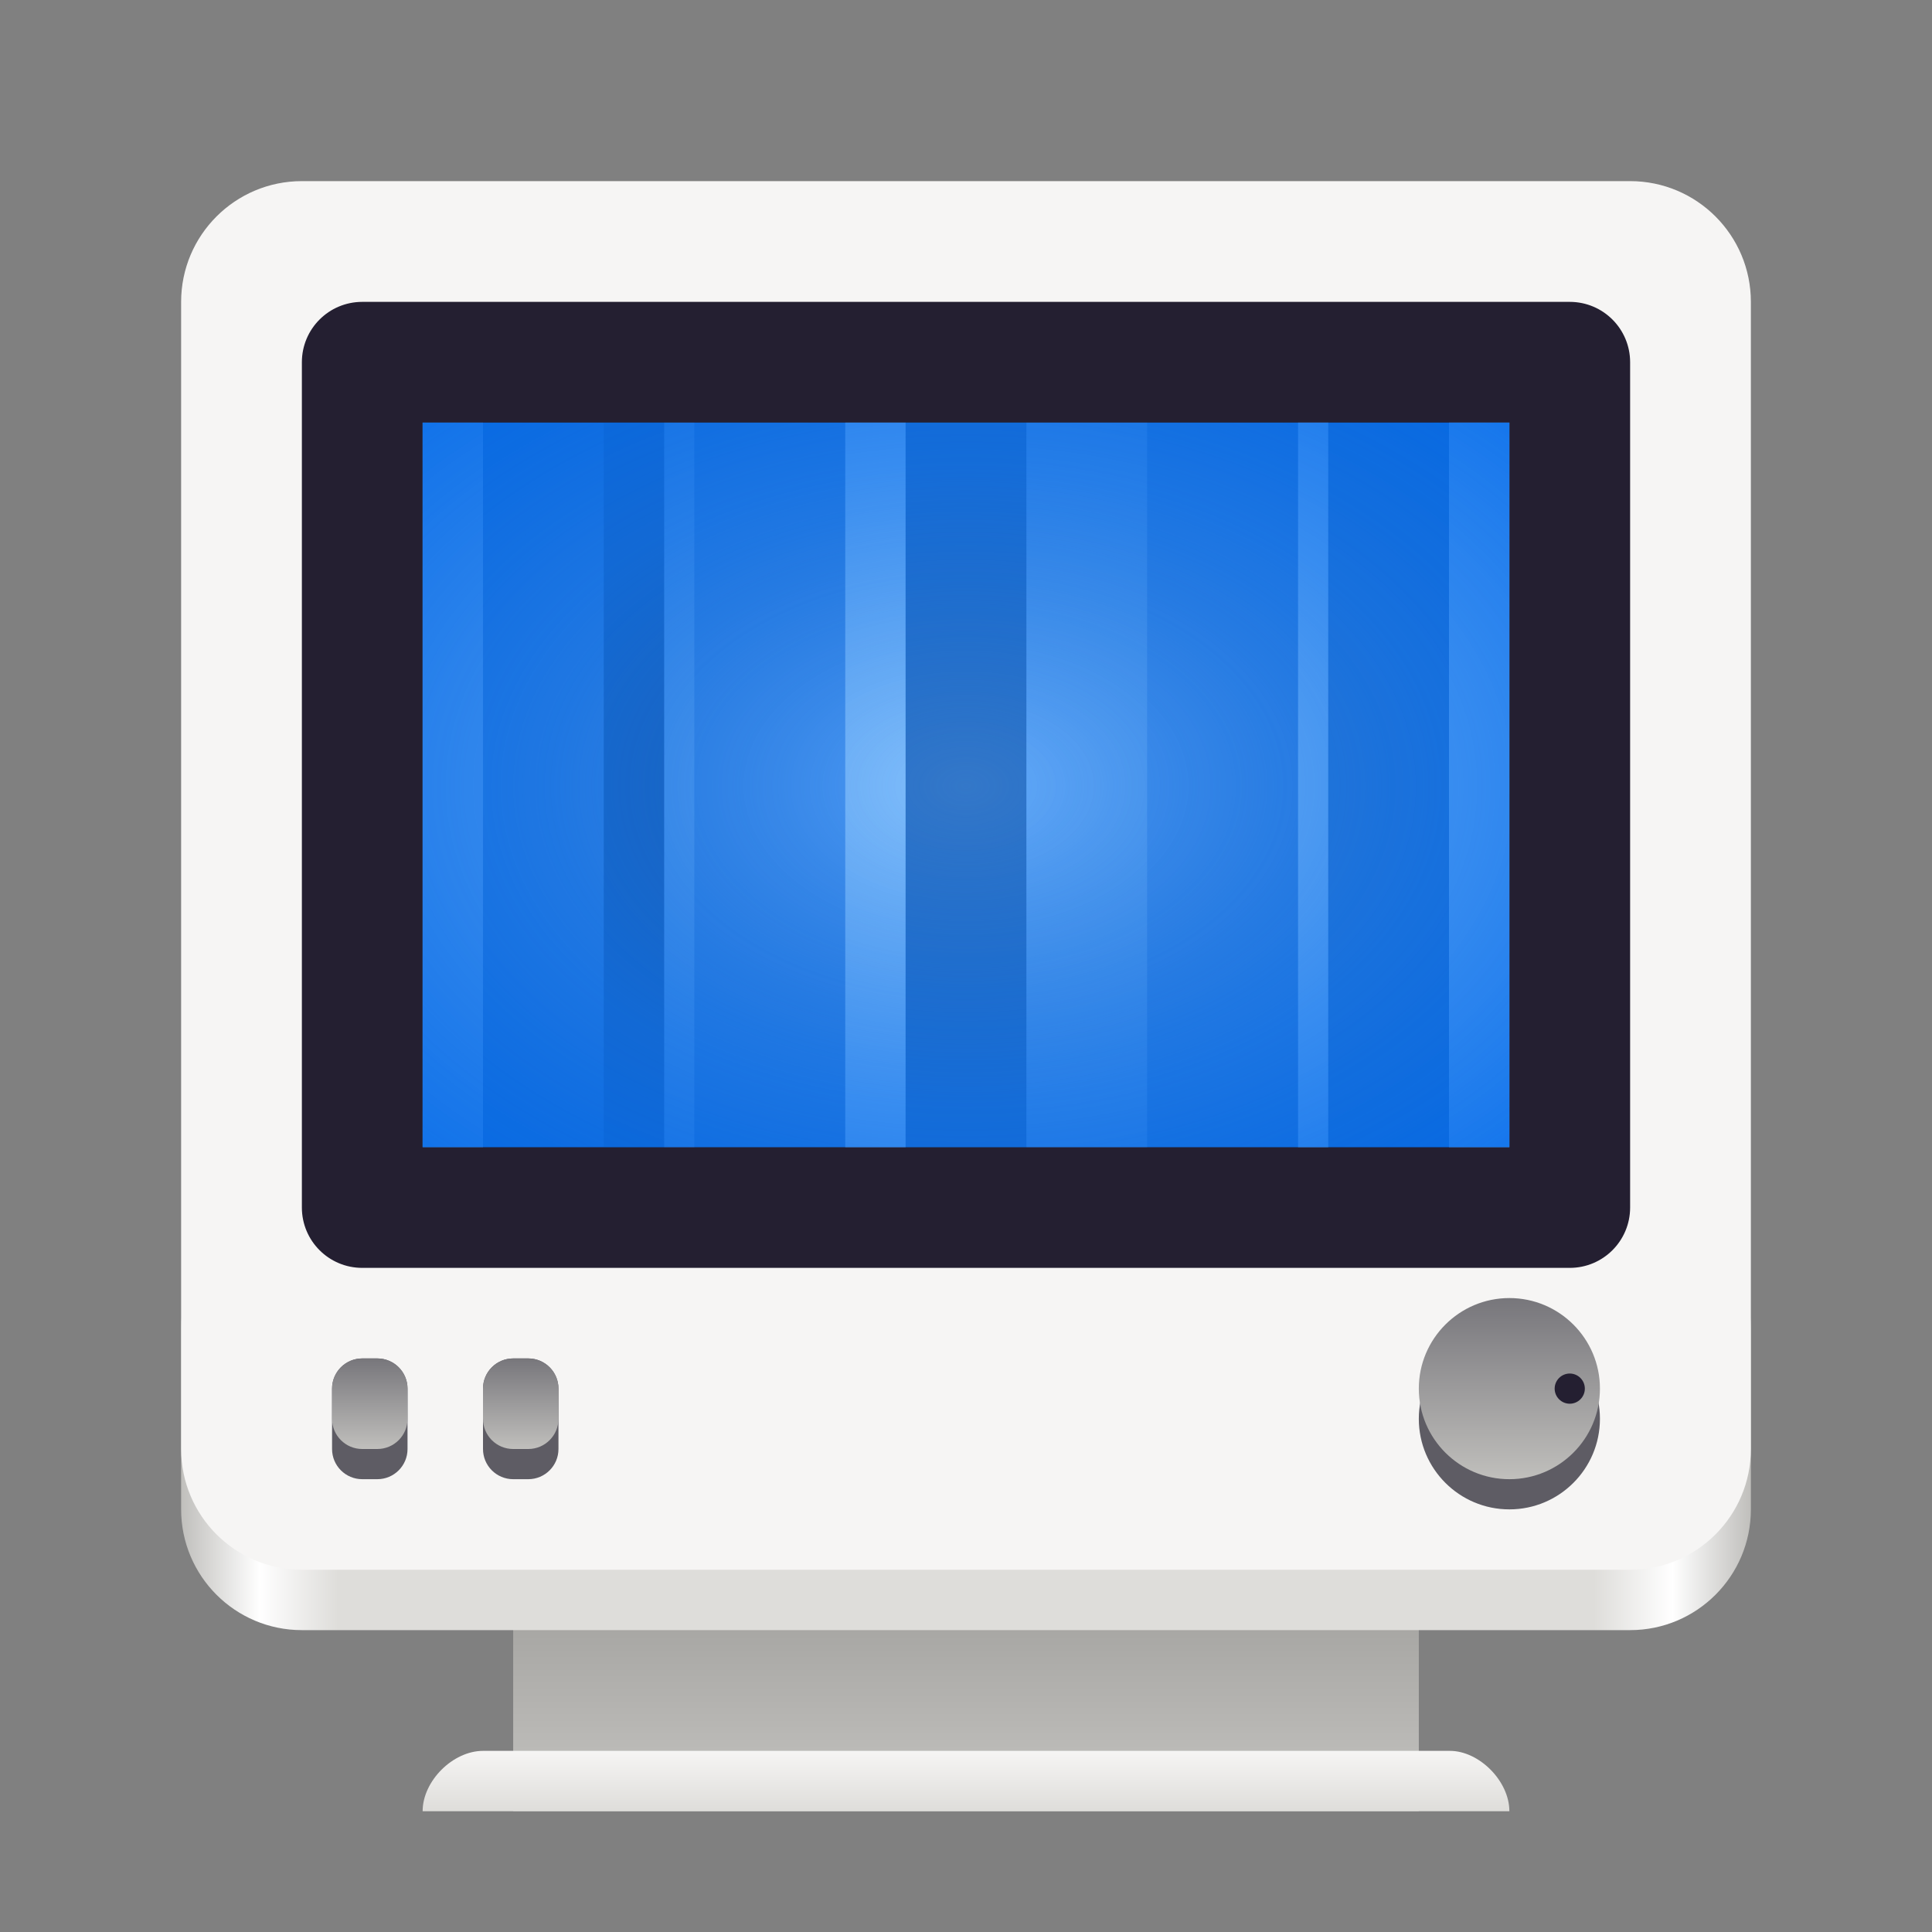 <?xml version="1.0" encoding="UTF-8"?>
<svg xmlns="http://www.w3.org/2000/svg" xmlns:xlink="http://www.w3.org/1999/xlink" width="128px" height="128px" viewBox="0 0 128 128" version="1.1">
<rect x="0" y="0" width="128" height="128" fill="#808080" stroke="none"/>
<defs>
<linearGradient id="linear0" gradientUnits="userSpaceOnUse" x1="42" y1="290" x2="42" y2="274" gradientTransform="matrix(1,0,0,1,0,-172)">
<stop offset="0" style="stop-color:rgb(75.294%,74.902%,73.725%);stop-opacity:1;"/>
<stop offset="1" style="stop-color:rgb(60.392%,60%,58.824%);stop-opacity:1;"/>
</linearGradient>
<linearGradient id="linear1" gradientUnits="userSpaceOnUse" x1="66" y1="284" x2="66" y2="288" gradientTransform="matrix(1,0,0,1,10,-168)">
<stop offset="0" style="stop-color:rgb(96.471%,96.078%,95.686%);stop-opacity:1;"/>
<stop offset="1" style="stop-color:rgb(87.059%,86.667%,85.49%);stop-opacity:1;"/>
</linearGradient>
<filter id="alpha" filterUnits="objectBoundingBox" x="0%" y="0%" width="100%" height="100%">
  <feColorMatrix type="matrix" in="SourceGraphic" values="0 0 0 0 1 0 0 0 0 1 0 0 0 0 1 0 0 0 1 0"/>
</filter>
<mask id="mask0">
  <g filter="url(#alpha)">
<rect x="0" y="0" width="128" height="128" style="fill:rgb(0%,0%,0%);fill-opacity:0.02;stroke:none;"/>
  </g>
</mask>
<clipPath id="clip1">
  <rect x="0" y="0" width="192" height="152"/>
</clipPath>
<g id="surface490" clip-path="url(#clip1)">
<path style=" stroke:none;fill-rule:nonzero;fill:rgb(0%,0%,0%);fill-opacity:1;" d="M 184 16 L 168 16 L 168 32 L 184 32 Z M 184 16 "/>
</g>
<mask id="mask1">
  <g filter="url(#alpha)">
<rect x="0" y="0" width="128" height="128" style="fill:rgb(0%,0%,0%);fill-opacity:0.35;stroke:none;"/>
  </g>
</mask>
<clipPath id="clip2">
  <rect x="0" y="0" width="192" height="152"/>
</clipPath>
<g id="surface493" clip-path="url(#clip2)">
<path style=" stroke:none;fill-rule:nonzero;fill:rgb(18.039%,20.392%,21.176%);fill-opacity:1;" d="M 177 20 L 177 26 L 179 26 L 179 20 Z M 177 20 "/>
</g>
<mask id="mask2">
  <g filter="url(#alpha)">
<rect x="0" y="0" width="128" height="128" style="fill:rgb(0%,0%,0%);fill-opacity:0.35;stroke:none;"/>
  </g>
</mask>
<clipPath id="clip3">
  <rect x="0" y="0" width="192" height="152"/>
</clipPath>
<g id="surface496" clip-path="url(#clip3)">
<path style=" stroke:none;fill-rule:nonzero;fill:rgb(18.039%,20.392%,21.176%);fill-opacity:1;" d="M 172 20 L 172 26 L 173 26 L 173 20 Z M 172 20 "/>
</g>
<linearGradient id="linear2" gradientUnits="userSpaceOnUse" x1="48" y1="44" x2="464" y2="44" gradientTransform="matrix(0.25,0,0,0.074,0,89.234)">
<stop offset="0" style="stop-color:rgb(75.294%,74.902%,73.725%);stop-opacity:1;"/>
<stop offset="0.05" style="stop-color:rgb(100%,100%,100%);stop-opacity:1;"/>
<stop offset="0.1" style="stop-color:rgb(87.059%,86.667%,85.49%);stop-opacity:1;"/>
<stop offset="0.9" style="stop-color:rgb(87.059%,86.667%,85.49%);stop-opacity:1;"/>
<stop offset="0.95" style="stop-color:rgb(100%,100%,100%);stop-opacity:1;"/>
<stop offset="1" style="stop-color:rgb(75.294%,74.902%,73.725%);stop-opacity:1;"/>
</linearGradient>
<linearGradient id="linear3" gradientUnits="userSpaceOnUse" x1="94" y1="266" x2="106" y2="266" gradientTransform="matrix(-0,-1,1,-0,-166,192)">
<stop offset="0" style="stop-color:rgb(75.294%,74.902%,73.725%);stop-opacity:1;"/>
<stop offset="1" style="stop-color:rgb(46.667%,46.275%,48.235%);stop-opacity:1;"/>
</linearGradient>
<linearGradient id="linear4" gradientUnits="userSpaceOnUse" x1="82" y1="264" x2="82" y2="272" gradientTransform="matrix(1,0,0,-0.75,-58,294)">
<stop offset="0" style="stop-color:rgb(75.294%,74.902%,73.725%);stop-opacity:1;"/>
<stop offset="1" style="stop-color:rgb(46.667%,46.275%,48.235%);stop-opacity:1;"/>
</linearGradient>
<linearGradient id="linear5" gradientUnits="userSpaceOnUse" x1="82" y1="264" x2="82" y2="272" gradientTransform="matrix(1,0,0,-0.75,-48,294)">
<stop offset="0" style="stop-color:rgb(75.294%,74.902%,73.725%);stop-opacity:1;"/>
<stop offset="1" style="stop-color:rgb(46.667%,46.275%,48.235%);stop-opacity:1;"/>
</linearGradient>
<radialGradient id="radial0" gradientUnits="userSpaceOnUse" cx="-64" cy="-224" fx="-64" fy="-224" r="36" gradientTransform="matrix(-1.494,0,0,-0.996,-31.584,-171.03)">
<stop offset="0" style="stop-color:rgb(32.941%,62.353%,97.255%);stop-opacity:1;"/>
<stop offset="1" style="stop-color:rgb(2.353%,28.627%,60.784%);stop-opacity:1;"/>
</radialGradient>
<mask id="mask3">
  <g filter="url(#alpha)">
<rect x="0" y="0" width="128" height="128" style="fill:rgb(0%,0%,0%);fill-opacity:0.55;stroke:none;"/>
  </g>
</mask>
<clipPath id="clip4">
  <rect x="0" y="0" width="192" height="152"/>
</clipPath>
<g id="surface514" clip-path="url(#clip4)">
<path style=" stroke:none;fill-rule:nonzero;fill:rgb(67.059%,85.49%,100%);fill-opacity:1;" d="M 64 44 L 68 44 L 68 92 L 64 92 Z M 64 44 "/>
</g>
<mask id="mask4">
  <g filter="url(#alpha)">
<rect x="0" y="0" width="128" height="128" style="fill:rgb(0%,0%,0%);fill-opacity:0.2;stroke:none;"/>
  </g>
</mask>
<clipPath id="clip5">
  <rect x="0" y="0" width="192" height="152"/>
</clipPath>
<g id="surface517" clip-path="url(#clip5)">
<path style=" stroke:none;fill-rule:nonzero;fill:rgb(67.059%,85.49%,100%);fill-opacity:1;" d="M 76 44 L 84 44 L 84 92 L 76 92 Z M 76 44 "/>
</g>
<mask id="mask5">
  <g filter="url(#alpha)">
<rect x="0" y="0" width="128" height="128" style="fill:rgb(0%,0%,0%);fill-opacity:0.4;stroke:none;"/>
  </g>
</mask>
<clipPath id="clip6">
  <rect x="0" y="0" width="192" height="152"/>
</clipPath>
<g id="surface520" clip-path="url(#clip6)">
<path style=" stroke:none;fill-rule:nonzero;fill:rgb(67.059%,85.49%,100%);fill-opacity:1;" d="M 36 44 L 40 44 L 40 92 L 36 92 Z M 36 44 "/>
</g>
<mask id="mask6">
  <g filter="url(#alpha)">
<rect x="0" y="0" width="128" height="128" style="fill:rgb(0%,0%,0%);fill-opacity:0.55;stroke:none;"/>
  </g>
</mask>
<clipPath id="clip7">
  <rect x="0" y="0" width="192" height="152"/>
</clipPath>
<g id="surface523" clip-path="url(#clip7)">
<path style=" stroke:none;fill-rule:nonzero;fill:rgb(67.059%,85.49%,100%);fill-opacity:1;" d="M 104 44 L 108 44 L 108 92 L 104 92 Z M 104 44 "/>
</g>
<mask id="mask7">
  <g filter="url(#alpha)">
<rect x="0" y="0" width="128" height="128" style="fill:rgb(0%,0%,0%);fill-opacity:0.2;stroke:none;"/>
  </g>
</mask>
<clipPath id="clip8">
  <rect x="0" y="0" width="192" height="152"/>
</clipPath>
<g id="surface526" clip-path="url(#clip8)">
<path style=" stroke:none;fill-rule:nonzero;fill:rgb(67.059%,85.49%,100%);fill-opacity:1;" d="M 52 44 L 54 44 L 54 92 L 52 92 Z M 52 44 "/>
</g>
<mask id="mask8">
  <g filter="url(#alpha)">
<rect x="0" y="0" width="128" height="128" style="fill:rgb(0%,0%,0%);fill-opacity:0.55;stroke:none;"/>
  </g>
</mask>
<clipPath id="clip9">
  <rect x="0" y="0" width="192" height="152"/>
</clipPath>
<g id="surface529" clip-path="url(#clip9)">
<path style=" stroke:none;fill-rule:nonzero;fill:rgb(67.059%,85.49%,100%);fill-opacity:1;" d="M 94 44 L 96 44 L 96 92 L 94 92 Z M 94 44 "/>
</g>
<mask id="mask9">
  <g filter="url(#alpha)">
<rect x="0" y="0" width="128" height="128" style="fill:rgb(0%,0%,0%);fill-opacity:0.4;stroke:none;"/>
  </g>
</mask>
<clipPath id="clip10">
  <rect x="0" y="0" width="192" height="152"/>
</clipPath>
<g id="surface532" clip-path="url(#clip10)">
<path style=" stroke:none;fill-rule:nonzero;fill:rgb(0.784%,23.137%,51.373%);fill-opacity:1;" d="M 68 44 L 76 44 L 76 92 L 68 92 Z M 68 44 "/>
</g>
<mask id="mask10">
  <g filter="url(#alpha)">
<rect x="0" y="0" width="128" height="128" style="fill:rgb(0%,0%,0%);fill-opacity:0.2;stroke:none;"/>
  </g>
</mask>
<clipPath id="clip11">
  <rect x="0" y="0" width="192" height="152"/>
</clipPath>
<g id="surface535" clip-path="url(#clip11)">
<path style=" stroke:none;fill-rule:nonzero;fill:rgb(0.784%,23.137%,51.373%);fill-opacity:1;" d="M 96 44 L 104 44 L 104 92 L 96 92 Z M 96 44 "/>
</g>
<mask id="mask11">
  <g filter="url(#alpha)">
<rect x="0" y="0" width="128" height="128" style="fill:rgb(0%,0%,0%);fill-opacity:0.55;stroke:none;"/>
  </g>
</mask>
<clipPath id="clip12">
  <rect x="0" y="0" width="192" height="152"/>
</clipPath>
<g id="surface538" clip-path="url(#clip12)">
<path style=" stroke:none;fill-rule:nonzero;fill:rgb(0.784%,23.137%,51.373%);fill-opacity:1;" d="M 48 44 L 52 44 L 52 92 L 48 92 Z M 48 44 "/>
</g>
<radialGradient id="radial1" gradientUnits="userSpaceOnUse" cx="-64" cy="-224" fx="-64" fy="-224" r="36" gradientTransform="matrix(-1.75,0,-0,-1.167,-48,-209.333)">
<stop offset="0" style="stop-color:rgb(10.196%,50.588%,100%);stop-opacity:0;"/>
<stop offset="0.5" style="stop-color:rgb(7.451%,47.843%,97.647%);stop-opacity:0.591;"/>
<stop offset="1" style="stop-color:rgb(0%,41.176%,92.157%);stop-opacity:1;"/>
</radialGradient>
</defs>
<g id="surface438">
<path style=" stroke:none;fill-rule:nonzero;fill:url(#linear0);" d="M 34 92 L 94 92 L 94 120 L 34 120 Z M 34 92 "/>
<path style=" stroke:none;fill-rule:nonzero;fill:url(#linear1);" d="M 32 116 L 96.062 116 C 98 116 100 118 100 120 L 28 120 C 28 118 30 116 32 116 Z M 32 116 "/>
<use xlink:href="#surface490" transform="matrix(1,0,0,1,-8,-16)" mask="url(#mask0)"/>
<use xlink:href="#surface493" transform="matrix(1,0,0,1,-8,-16)" mask="url(#mask1)"/>
<use xlink:href="#surface496" transform="matrix(1,0,0,1,-8,-16)" mask="url(#mask2)"/>
<path style=" stroke:none;fill-rule:nonzero;fill:url(#linear2);" d="M 20 80 L 108 80 C 112.418 80 116 83.582 116 88 L 116 100 C 116 104.418 112.418 108 108 108 L 20 108 C 15.582 108 12 104.418 12 100 L 12 88 C 12 83.582 15.582 80 20 80 Z M 20 80 "/>
<path style=" stroke:none;fill-rule:nonzero;fill:rgb(96.471%,96.078%,95.686%);fill-opacity:1;" d="M 20 12 L 108 12 C 112.418 12 116 15.582 116 20 L 116 96 C 116 100.418 112.418 104 108 104 L 20 104 C 15.582 104 12 100.418 12 96 L 12 20 C 12 15.582 15.582 12 20 12 Z M 20 12 "/>
<path style=" stroke:none;fill-rule:nonzero;fill:rgb(14.118%,12.157%,19.216%);fill-opacity:1;" d="M 24 84 L 104 84 C 106.211 84 108 82.211 108 80 L 108 24 C 108 21.789 106.211 20 104 20 L 24 20 C 21.789 20 20 21.789 20 24 L 20 80 C 20 82.211 21.789 84 24 84 Z M 24 84 "/>
<path style=" stroke:none;fill-rule:nonzero;fill:rgb(36.863%,36.078%,39.216%);fill-opacity:1;" d="M 106 94 C 106 97.312 103.312 100 100 100 C 96.688 100 94 97.312 94 94 C 94 90.688 96.688 88 100 88 C 103.312 88 106 90.688 106 94 Z M 106 94 "/>
<path style=" stroke:none;fill-rule:nonzero;fill:url(#linear3);" d="M 100 86 C 103.312 86 106 88.688 106 92 C 106 95.312 103.312 98 100 98 C 96.688 98 94 95.312 94 92 C 94 88.688 96.688 86 100 86 Z M 100 86 "/>
<path style=" stroke:none;fill-rule:nonzero;fill:rgb(36.863%,36.078%,39.216%);fill-opacity:1;" d="M 24 90 L 25 90 C 26.105 90 27 90.895 27 92 L 27 96 C 27 97.105 26.105 98 25 98 L 24 98 C 22.895 98 22 97.105 22 96 L 22 92 C 22 90.895 22.895 90 24 90 Z M 24 90 "/>
<path style=" stroke:none;fill-rule:nonzero;fill:url(#linear4);" d="M 24 96 L 25 96 C 26.105 96 27 95.105 27 94 L 27 92 C 27 90.895 26.105 90 25 90 L 24 90 C 22.895 90 22 90.895 22 92 L 22 94 C 22 95.105 22.895 96 24 96 Z M 24 96 "/>
<path style=" stroke:none;fill-rule:nonzero;fill:rgb(36.863%,36.078%,39.216%);fill-opacity:1;" d="M 34 90 L 35 90 C 36.105 90 37 90.895 37 92 L 37 96 C 37 97.105 36.105 98 35 98 L 34 98 C 32.895 98 32 97.105 32 96 L 32 92 C 32 90.895 32.895 90 34 90 Z M 34 90 "/>
<path style=" stroke:none;fill-rule:nonzero;fill:url(#linear5);" d="M 34 96 L 35 96 C 36.105 96 37 95.105 37 94 L 37 92 C 37 90.895 36.105 90 35 90 L 34 90 C 32.895 90 32 90.895 32 92 L 32 94 C 32 95.105 32.895 96 34 96 Z M 34 96 "/>
<path style=" stroke:none;fill-rule:nonzero;fill:rgb(14.118%,12.157%,19.216%);fill-opacity:1;" d="M 105 92 C 105 92.551 104.551 93 104 93 C 103.449 93 103 92.551 103 92 C 103 91.449 103.449 91 104 91 C 104.551 91 105 91.449 105 92 Z M 105 92 "/>
<path style=" stroke:none;fill-rule:nonzero;fill:url(#radial0);" d="M 100 76 L 28 76 L 28 28 L 100 28 Z M 100 76 "/>
<use xlink:href="#surface514" transform="matrix(1,0,0,1,-8,-16)" mask="url(#mask3)"/>
<use xlink:href="#surface517" transform="matrix(1,0,0,1,-8,-16)" mask="url(#mask4)"/>
<use xlink:href="#surface520" transform="matrix(1,0,0,1,-8,-16)" mask="url(#mask5)"/>
<use xlink:href="#surface523" transform="matrix(1,0,0,1,-8,-16)" mask="url(#mask6)"/>
<use xlink:href="#surface526" transform="matrix(1,0,0,1,-8,-16)" mask="url(#mask7)"/>
<use xlink:href="#surface529" transform="matrix(1,0,0,1,-8,-16)" mask="url(#mask8)"/>
<use xlink:href="#surface532" transform="matrix(1,0,0,1,-8,-16)" mask="url(#mask9)"/>
<use xlink:href="#surface535" transform="matrix(1,0,0,1,-8,-16)" mask="url(#mask10)"/>
<use xlink:href="#surface538" transform="matrix(1,0,0,1,-8,-16)" mask="url(#mask11)"/>
<path style=" stroke:none;fill-rule:nonzero;fill:url(#radial1);" d="M 100 76 L 28 76 L 28 28 L 100 28 Z M 100 76 "/>
</g>
</svg>
